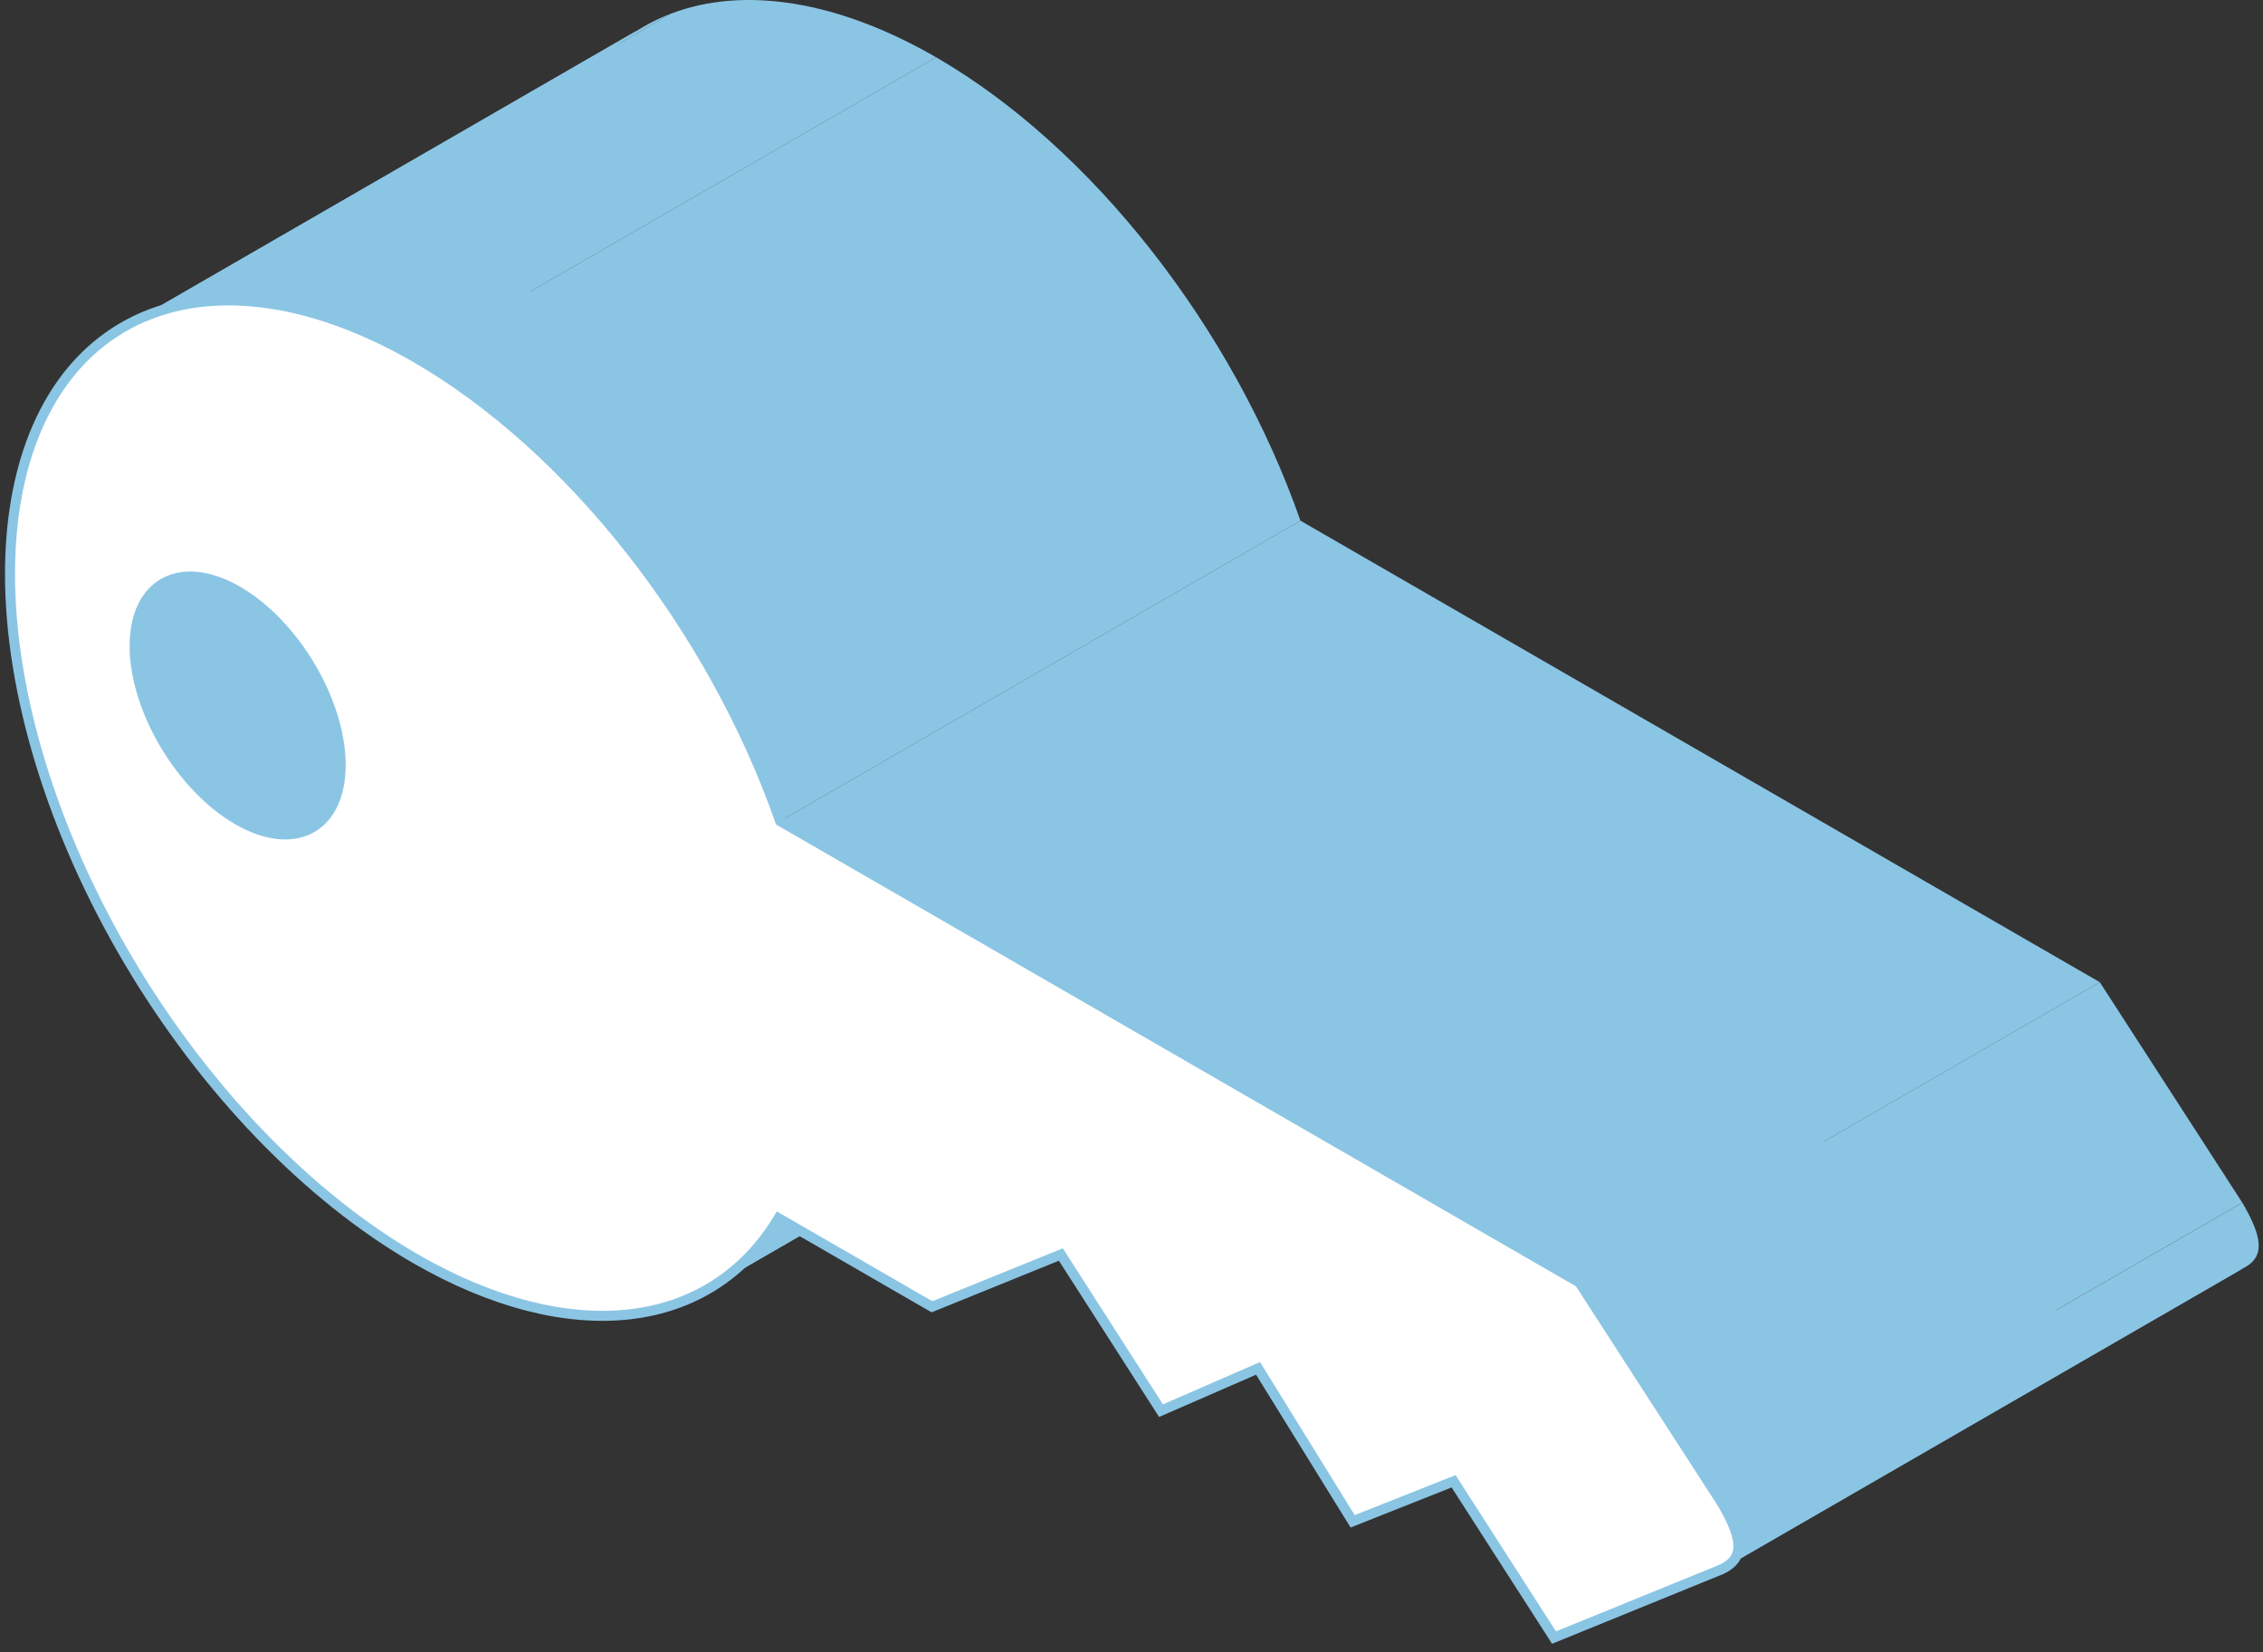 <svg width="226" height="165" viewBox="0 0 226 165" fill="none" xmlns="http://www.w3.org/2000/svg">
<rect x="0" y="0" width="226" height="165" fill="#333333" stroke="none"/>
<path fill-rule="evenodd" clip-rule="evenodd" d="M77.756 121.659L93.076 130.504L145.037 100.504L129.717 91.659L77.756 121.659Z" fill="#8BC5E4"/>
<path fill-rule="evenodd" clip-rule="evenodd" d="M93.076 130.504L105.945 125.284L157.906 95.284L145.037 100.504L93.076 130.504Z" fill="#8BC5E4"/>
<path fill-rule="evenodd" clip-rule="evenodd" d="M105.945 125.284L115.948 140.879L167.909 110.879L157.907 95.284L105.945 125.284Z" fill="#8BC5E4"/>
<path fill-rule="evenodd" clip-rule="evenodd" d="M115.948 140.879L125.638 136.654L177.6 106.654L167.909 110.879L115.948 140.879Z" fill="#8BC5E4"/>
<path fill-rule="evenodd" clip-rule="evenodd" d="M125.638 136.654L135.087 151.929L187.048 121.929L177.6 106.654L125.638 136.654Z" fill="#8BC5E4"/>
<path fill-rule="evenodd" clip-rule="evenodd" d="M135.087 151.929L145.167 147.929L197.129 117.929L187.048 121.929L135.087 151.929Z" fill="#8BC5E4"/>
<path fill-rule="evenodd" clip-rule="evenodd" d="M145.167 147.929L155.196 163.539L207.157 133.539L197.129 117.929L145.167 147.929Z" fill="#8BC5E4"/>
<path fill-rule="evenodd" clip-rule="evenodd" d="M155.196 163.539L171.971 156.704L223.932 126.704L207.157 133.539L155.196 163.539Z" fill="#8BC5E4"/>
<path fill-rule="evenodd" clip-rule="evenodd" d="M171.971 150.104L157.742 128.089L209.704 98.089L223.932 120.104L171.971 150.104Z" fill="#8BC5E4"/>
<path fill-rule="evenodd" clip-rule="evenodd" d="M157.742 128.089L77.912 81.999L129.873 51.999L209.703 98.089L157.742 128.089Z" fill="#8BC5E4"/>
<path fill-rule="evenodd" clip-rule="evenodd" d="M41.521 35.719L93.483 5.719L41.521 35.719Z" fill="#8BC5E4"/>
<path fill-rule="evenodd" clip-rule="evenodd" d="M23.733 59.029L75.695 29.029L23.733 59.029Z" fill="#8BC5E4"/>
<path fill-rule="evenodd" clip-rule="evenodd" d="M41.521 35.719C31.771 30.09 22.384 28.572 15.049 31.362L67.011 1.362C74.346 -1.428 83.733 0.09 93.483 5.719L41.521 35.719Z" fill="#8BC5E4"/>
<path fill-rule="evenodd" clip-rule="evenodd" d="M15.054 31.36C14.304 31.646 13.575 31.976 12.87 32.351L64.832 2.351C65.537 1.976 66.266 1.646 67.016 1.36L15.054 31.36Z" fill="#8BC5E4"/>
<path fill-rule="evenodd" clip-rule="evenodd" d="M12.864 32.354C12.178 32.72 11.52 33.127 10.888 33.572L62.849 3.572C63.481 3.127 64.139 2.72 64.826 2.354L12.864 32.354Z" fill="#8BC5E4"/>
<path fill-rule="evenodd" clip-rule="evenodd" d="M10.889 33.572C4.535 38.055 1.002 46.467 1 57.315L52.962 27.315C52.964 16.467 56.496 8.055 62.85 3.572L10.889 33.572Z" fill="#8BC5E4"/>
<path fill-rule="evenodd" clip-rule="evenodd" d="M1 57.324C1 69.254 5.269 83.169 12.864 95.994L64.826 65.994C57.231 53.169 52.962 39.254 52.962 27.324L1 57.324Z" fill="#8BC5E4"/>
<path fill-rule="evenodd" clip-rule="evenodd" d="M12.864 95.994C20.468 108.824 30.774 119.514 41.521 125.719L93.483 95.719C82.736 89.514 72.43 78.824 64.826 65.994L12.864 95.994Z" fill="#8BC5E4"/>
<path fill-rule="evenodd" clip-rule="evenodd" d="M41.521 125.719C52.834 132.236 63.428 133.105 70.956 128.582L122.917 98.582C115.389 103.105 104.795 102.236 93.483 95.719L41.521 125.719Z" fill="#8BC5E4"/>
<path fill-rule="evenodd" clip-rule="evenodd" d="M70.965 128.576C73.655 126.958 75.952 124.651 77.751 121.667L129.713 91.667C127.914 94.651 125.617 96.958 122.927 98.576L70.965 128.576Z" fill="#8BC5E4"/>
<path fill-rule="evenodd" clip-rule="evenodd" d="M171.971 156.704C172.163 156.61 172.339 156.51 172.498 156.404L224.46 126.404C224.301 126.51 224.125 126.61 223.932 126.704L171.971 156.704Z" fill="#8BC5E4"/>
<path fill-rule="evenodd" clip-rule="evenodd" d="M172.497 156.404C174.107 155.328 174.005 153.565 171.974 150.11L223.936 120.11C225.967 123.565 226.069 125.328 224.459 126.404L172.497 156.404Z" fill="#8BC5E4"/>
<path fill-rule="evenodd" clip-rule="evenodd" d="M77.912 81.999C71.122 62.629 56.997 44.664 41.521 35.719L93.483 5.719C108.959 14.664 123.084 32.629 129.873 51.999L77.912 81.999Z" fill="#8BC5E4"/>
<path fill-rule="evenodd" clip-rule="evenodd" d="M23.733 59.029C29.414 62.309 34.022 70.089 34.022 76.399L85.983 46.399C85.983 40.089 81.376 32.309 75.695 29.029L23.733 59.029Z" fill="#8BC5E4"/>
<path fill-rule="evenodd" clip-rule="evenodd" d="M34.021 76.399C34.022 79.468 32.932 81.624 31.159 82.651L83.12 52.651C84.893 51.624 85.983 49.468 85.983 46.399L34.021 76.399Z" fill="#8BC5E4"/>
<path fill-rule="evenodd" clip-rule="evenodd" d="M31.162 82.65C29.291 83.736 26.658 83.565 23.741 81.884L75.703 51.884C78.62 53.565 81.252 53.736 83.124 52.65L31.162 82.65Z" fill="#8BC5E4"/>
<path fill-rule="evenodd" clip-rule="evenodd" d="M23.733 81.879C18.052 78.599 13.445 70.829 13.445 64.519L65.406 34.519C65.406 40.829 70.014 48.599 75.695 51.879L23.733 81.879Z" fill="#8BC5E4"/>
<path fill-rule="evenodd" clip-rule="evenodd" d="M13.445 64.519C13.445 61.45 14.534 59.292 16.307 58.262L68.269 28.262C66.496 29.292 65.406 31.45 65.406 34.519L13.445 64.519Z" fill="#8BC5E4"/>
<path fill-rule="evenodd" clip-rule="evenodd" d="M16.305 58.263C18.176 57.174 20.809 57.343 23.725 59.024L75.686 29.024C72.77 27.343 70.137 27.174 68.266 28.263L16.305 58.263Z" fill="#8BC5E4"/>
<path d="M41.521 35.719C30.774 29.514 20.468 28.304 12.864 32.354C5.269 36.409 1 45.394 1 57.324C1 69.254 5.269 83.169 12.864 95.994C20.468 108.824 30.774 119.514 41.521 125.719C56.885 134.569 70.923 133.004 77.756 121.659L93.076 130.504L105.945 125.284L115.948 140.879L125.638 136.654L135.087 151.929L145.167 147.929L155.196 163.539L171.971 156.704C174.11 155.659 174.205 153.904 171.971 150.104L157.742 128.089L77.912 81.999C71.122 62.629 56.997 44.664 41.521 35.719ZM23.733 59.029C29.414 62.309 34.022 70.089 34.022 76.399C34.022 82.709 29.414 85.159 23.733 81.879C18.052 78.599 13.445 70.829 13.445 64.519C13.445 58.209 18.052 55.749 23.733 59.029Z" fill="white" stroke="#8BC5E4"/>
</svg>
